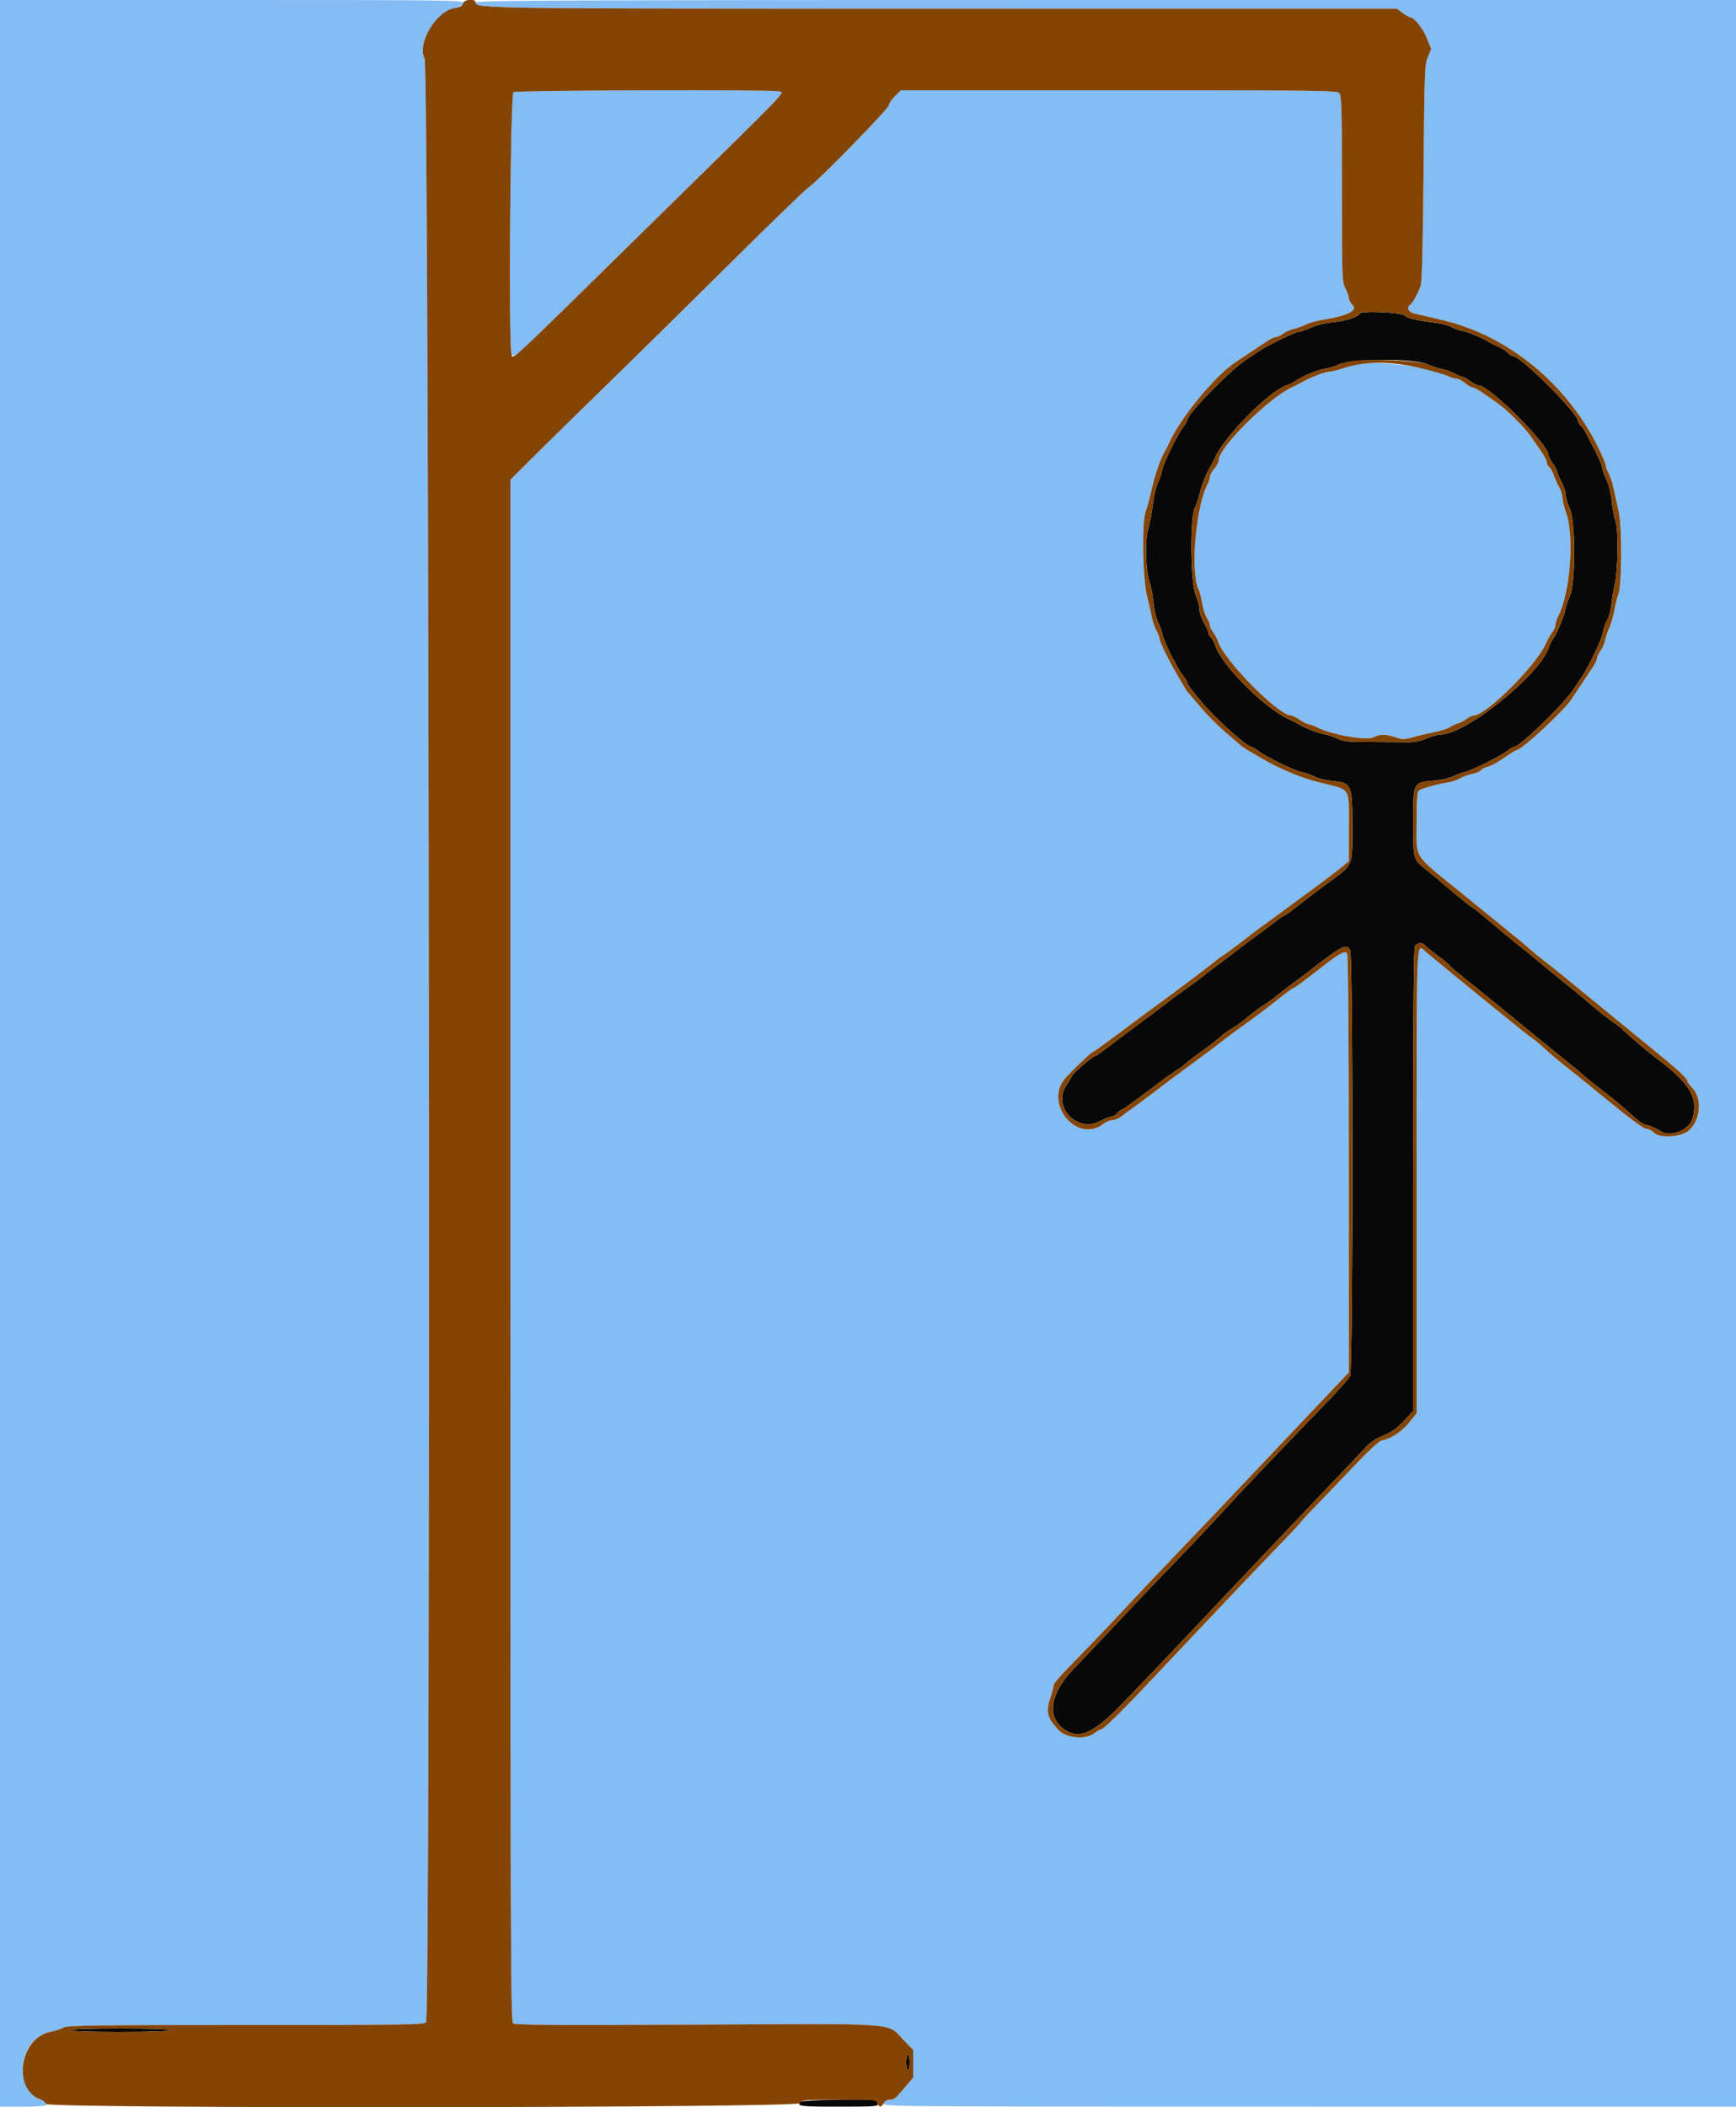 <svg id="svg" version="1.1" xmlns="http://www.w3.org/2000/svg" xmlns:xlink="http://www.w3.org/1999/xlink" width="400" height="485.308" viewBox="0, 0, 400,485.308"><g id="svgg"><path id="path0" d="M313.266 72.253 C 312.788 73.081,310.083 73.944,307.112 74.217 C 305.388 74.375,303.353 74.875,302.125 75.442 C 300.983 75.969,299.713 76.400,299.301 76.400 C 298.519 76.400,291.678 79.731,289.980 80.939 C 289.441 81.322,288.186 82.158,287.190 82.796 C 283.574 85.114,273.600 95.321,273.600 96.705 C 273.600 96.918,273.206 97.593,272.724 98.205 C 271.369 99.929,268.059 106.674,267.760 108.323 C 267.612 109.135,267.177 110.430,266.793 111.200 C 266.409 111.970,265.883 114.220,265.624 116.200 C 265.365 118.180,264.870 120.783,264.524 121.984 C 263.766 124.613,263.992 131.678,264.914 134.209 C 265.237 135.095,265.628 137.165,265.784 138.809 C 265.939 140.454,266.389 142.437,266.783 143.216 C 267.177 143.995,267.631 145.229,267.791 145.958 C 268.052 147.148,269.489 150.421,270.443 152.000 C 270.643 152.330,271.022 153.050,271.287 153.600 C 271.552 154.150,272.181 155.109,272.684 155.731 C 273.188 156.353,273.600 157.047,273.600 157.273 C 273.600 157.679,274.324 158.649,276.997 161.822 C 280.283 165.722,287.260 172.000,288.309 172.000 C 288.520 172.000,289.193 172.394,289.805 172.876 C 291.529 174.231,298.274 177.541,299.923 177.840 C 300.735 177.988,302.082 178.451,302.917 178.871 C 303.751 179.290,305.602 179.742,307.031 179.876 C 311.436 180.287,311.600 180.665,311.600 190.400 C 311.600 199.787,311.975 198.961,305.594 203.641 C 303.375 205.269,300.384 207.545,298.947 208.700 C 297.510 209.855,296.192 210.800,296.018 210.800 C 295.844 210.800,294.607 211.655,293.269 212.700 C 291.931 213.745,290.186 215.050,289.391 215.600 C 288.596 216.150,286.793 217.500,285.384 218.600 C 283.975 219.700,282.142 221.096,281.311 221.702 C 279.359 223.126,278.203 224.009,276.990 225.000 C 276.452 225.440,274.730 226.700,273.164 227.800 C 271.598 228.900,269.171 230.700,267.770 231.800 C 266.368 232.900,263.499 235.060,261.393 236.600 C 259.286 238.140,256.469 240.255,255.131 241.300 C 253.793 242.345,252.550 243.200,252.370 243.200 C 251.821 243.200,247.164 247.227,246.893 247.937 C 246.753 248.302,246.225 249.210,245.719 249.956 C 242.371 254.894,248.181 261.039,253.515 258.200 C 254.548 257.650,255.682 257.200,256.035 257.200 C 256.387 257.200,257.002 256.840,257.400 256.400 C 257.798 255.960,258.270 255.600,258.449 255.600 C 258.628 255.600,260.985 253.933,263.687 251.895 C 268.765 248.066,270.364 246.916,271.665 246.157 C 272.083 245.913,272.734 245.414,273.112 245.048 C 273.799 244.383,275.504 243.090,278.187 241.200 C 278.967 240.650,280.280 239.604,281.103 238.876 C 281.926 238.148,283.140 237.270,283.800 236.925 C 284.460 236.580,285.900 235.549,287.000 234.634 C 288.811 233.129,290.161 232.135,291.939 231.000 C 292.283 230.780,293.596 229.790,294.856 228.800 C 296.117 227.810,297.834 226.504,298.674 225.898 C 299.513 225.291,300.560 224.514,301.000 224.169 C 309.159 217.780,310.261 217.198,311.094 218.832 C 311.803 220.221,311.791 315.288,311.082 316.885 C 310.817 317.481,308.170 320.465,305.200 323.516 C 296.465 332.487,285.644 343.858,281.166 348.771 C 278.875 351.284,274.199 356.234,270.776 359.771 C 267.353 363.307,262.948 367.910,260.989 370.000 C 256.490 374.798,252.012 379.525,247.358 384.392 C 242.192 389.793,241.163 394.930,244.659 397.871 C 248.230 400.876,251.585 399.599,258.304 392.677 C 264.265 386.536,273.253 377.092,281.020 368.808 C 282.571 367.153,287.521 361.930,292.020 357.200 C 296.519 352.470,301.550 347.173,303.200 345.429 C 304.850 343.684,307.550 340.857,309.200 339.145 C 310.850 337.433,313.100 335.049,314.200 333.847 C 315.681 332.229,316.874 331.384,318.800 330.590 C 320.728 329.794,321.942 328.933,323.499 327.258 L 325.599 325.000 325.599 271.874 C 325.600 236.019,325.735 218.496,326.014 217.974 C 326.501 217.063,327.704 216.961,328.377 217.772 C 328.638 218.087,330.010 219.195,331.426 220.234 C 332.842 221.273,334.002 222.231,334.004 222.362 C 334.006 222.493,335.271 223.590,336.814 224.800 C 338.357 226.010,344.394 230.913,350.229 235.695 C 356.065 240.477,361.481 244.879,362.266 245.478 C 363.051 246.076,364.187 247.027,364.790 247.591 C 365.394 248.155,366.948 249.422,368.244 250.406 C 371.236 252.679,374.550 255.432,376.596 257.342 C 377.474 258.162,378.644 258.928,379.196 259.044 C 380.281 259.272,381.233 259.692,382.800 260.632 C 385.054 261.984,389.267 260.211,390.001 257.600 C 391.348 252.817,389.415 249.570,381.800 243.819 C 379.323 241.948,376.974 239.972,374.292 237.500 C 373.158 236.455,372.111 235.600,371.966 235.600 C 371.725 235.600,367.024 231.872,365.600 230.551 C 365.270 230.245,362.660 228.101,359.800 225.786 C 356.940 223.472,353.880 220.962,353.000 220.209 C 352.120 219.456,350.860 218.431,350.200 217.931 C 349.103 217.101,346.149 214.655,341.669 210.864 C 340.717 210.059,339.637 209.231,339.269 209.025 C 338.654 208.680,335.788 206.342,331.800 202.931 C 330.920 202.179,329.390 200.921,328.400 200.137 C 325.657 197.963,325.630 197.862,325.614 189.674 C 325.596 180.162,325.555 180.248,330.356 179.799 C 332.030 179.642,334.030 179.195,334.800 178.806 C 335.570 178.416,336.795 177.969,337.522 177.812 C 339.105 177.470,345.825 174.110,347.395 172.876 C 348.007 172.394,348.682 172.000,348.895 172.000 C 350.216 172.000,360.354 162.147,362.669 158.613 C 363.250 157.726,364.047 156.526,364.440 155.946 C 366.115 153.479,369.093 147.229,369.345 145.652 C 369.496 144.713,369.923 143.479,370.295 142.912 C 370.667 142.344,371.100 140.782,371.258 139.440 C 371.416 138.098,371.763 136.010,372.029 134.800 C 372.828 131.166,372.951 122.268,372.234 120.070 C 371.898 119.041,371.508 116.940,371.368 115.400 C 371.220 113.785,370.707 111.722,370.156 110.525 C 369.630 109.383,369.200 108.165,369.200 107.817 C 369.200 107.260,367.980 104.529,366.691 102.200 C 366.448 101.760,365.933 100.756,365.548 99.969 C 365.163 99.182,364.567 98.305,364.224 98.020 C 363.881 97.735,363.600 97.263,363.600 96.972 C 363.600 95.193,350.407 82.000,348.628 82.000 C 348.337 82.000,347.853 81.705,347.555 81.345 C 347.256 80.985,346.289 80.358,345.406 79.950 C 344.523 79.543,343.530 79.043,343.200 78.838 C 341.484 77.773,338.414 76.480,337.000 76.227 C 336.120 76.070,334.964 75.660,334.432 75.317 C 333.900 74.973,332.280 74.539,330.832 74.351 C 326.176 73.747,324.419 73.341,323.702 72.704 C 322.806 71.908,313.693 71.514,313.266 72.253 M328.875 83.904 C 329.839 84.330,331.320 84.809,332.168 84.968 C 333.015 85.127,334.356 85.604,335.148 86.028 C 335.940 86.453,336.781 86.800,337.016 86.800 C 337.252 86.800,338.055 87.250,338.800 87.800 C 339.545 88.350,340.437 88.800,340.780 88.800 C 343.178 88.800,356.800 102.401,356.800 104.795 C 356.800 105.152,357.250 106.055,357.800 106.800 C 358.350 107.545,358.800 108.381,358.800 108.657 C 358.800 108.932,359.250 110.004,359.800 111.038 C 360.350 112.073,360.800 113.442,360.800 114.082 C 360.800 114.721,361.205 116.089,361.699 117.122 C 363.014 119.869,363.049 134.351,361.746 137.214 C 361.293 138.211,360.797 139.689,360.645 140.499 C 360.347 142.089,358.591 146.226,357.800 147.200 C 357.532 147.530,357.109 148.408,356.859 149.152 C 354.713 155.544,337.657 169.200,331.820 169.200 C 331.231 169.200,329.823 169.598,328.693 170.084 C 327.294 170.686,325.865 170.962,324.219 170.948 C 322.889 170.937,320.630 170.918,319.200 170.907 C 317.770 170.895,315.003 170.873,313.051 170.858 C 310.404 170.837,309.133 170.639,308.051 170.079 C 307.253 169.666,305.910 169.218,305.067 169.084 C 303.654 168.859,300.629 167.664,299.200 166.767 C 298.870 166.559,297.824 166.034,296.875 165.598 C 291.312 163.046,281.507 153.223,280.039 148.732 C 279.775 147.925,279.298 147.048,278.980 146.783 C 278.661 146.518,278.394 146.009,278.388 145.651 C 278.381 145.293,277.932 144.280,277.390 143.400 C 276.848 142.520,276.403 141.203,276.402 140.474 C 276.401 139.745,275.995 138.215,275.500 137.074 C 274.293 134.292,274.147 119.113,275.306 116.941 C 275.676 116.248,276.172 114.808,276.408 113.741 C 276.814 111.909,277.993 108.929,278.838 107.600 C 279.048 107.270,279.599 106.190,280.062 105.200 C 282.395 100.213,292.495 90.068,296.448 88.741 C 297.192 88.491,298.070 88.073,298.400 87.812 C 299.663 86.813,303.721 85.108,305.324 84.904 C 306.246 84.786,307.540 84.408,308.200 84.063 C 311.046 82.575,325.619 82.463,328.875 83.904 M16.400 467.600 C 16.400 467.857,20.392 468.000,27.576 468.000 C 34.596 468.000,38.845 467.851,39.000 467.600 C 39.163 467.337,35.337 467.200,27.824 467.200 C 20.475 467.200,16.400 467.343,16.400 467.600 M208.800 475.000 C 208.800 475.990,208.980 476.800,209.200 476.800 C 209.420 476.800,209.600 475.990,209.600 475.000 C 209.600 474.010,209.420 473.200,209.200 473.200 C 208.980 473.200,208.800 474.010,208.800 475.000 M184.480 484.080 C 183.464 485.096,184.274 485.200,193.243 485.200 C 201.507 485.200,202.460 485.133,202.243 484.567 C 202.109 484.219,202.000 483.859,202.000 483.767 C 202.000 483.323,184.933 483.627,184.480 484.080 " stroke="none" fill="#080808" fill-rule="evenodd"></path><path id="path1" d="M0.000 242.600 L 0.000 485.200 5.433 485.200 C 11.127 485.200,11.974 484.867,9.376 483.648 C 2.856 480.590,4.402 469.426,11.545 467.982 C 12.785 467.732,14.199 467.273,14.686 466.963 C 15.433 466.488,21.996 466.400,56.557 466.400 C 93.322 466.400,97.608 466.335,98.173 465.770 C 99.256 464.686,98.921 15.622,97.835 13.520 C 96.008 9.982,100.222 2.939,104.833 1.825 C 105.975 1.549,106.640 1.154,106.726 0.700 C 106.852 0.036,104.098 -0.000,53.429 -0.000 L 0.000 0.000 0.000 242.600 M109.600 0.581 C 109.600 1.970,111.533 1.996,217.222 1.998 L 321.845 2.000 323.200 3.000 C 323.945 3.550,324.755 4.000,324.999 4.000 C 325.858 4.000,327.897 6.625,328.829 8.930 L 329.772 11.260 328.996 13.130 C 328.264 14.892,328.207 16.436,328.005 39.800 C 327.860 56.496,327.645 65.000,327.345 65.823 C 326.629 67.790,325.524 69.765,324.874 70.242 C 324.016 70.871,324.562 71.934,325.883 72.208 C 326.497 72.335,327.630 72.594,328.400 72.783 C 329.170 72.973,330.970 73.402,332.400 73.737 C 347.641 77.312,361.343 88.651,368.540 103.642 C 369.343 105.315,370.001 106.935,370.002 107.242 C 370.004 107.549,370.300 108.340,370.660 109.000 C 371.020 109.660,371.544 111.280,371.824 112.600 C 372.104 113.920,372.634 116.350,373.003 118.000 C 373.758 121.384,373.691 134.934,372.910 136.800 C 372.679 137.350,372.274 138.970,372.009 140.400 C 371.745 141.830,371.205 143.720,370.809 144.600 C 370.414 145.480,369.957 146.830,369.793 147.600 C 369.630 148.370,369.159 149.429,368.748 149.954 C 368.337 150.479,368.000 151.189,368.000 151.532 C 368.000 151.876,367.577 152.797,367.061 153.578 C 365.947 155.264,363.370 159.139,362.087 161.057 C 360.208 163.867,350.541 172.800,349.379 172.800 C 349.263 172.800,348.680 173.132,348.084 173.537 C 345.057 175.597,343.702 176.373,342.716 176.614 C 342.120 176.759,341.427 177.126,341.176 177.429 C 340.925 177.731,340.063 178.094,339.260 178.234 C 338.457 178.374,337.206 178.828,336.480 179.243 C 335.753 179.658,334.403 180.107,333.480 180.242 C 331.172 180.578,327.506 181.612,326.900 182.097 C 326.534 182.391,326.401 184.387,326.402 189.549 C 326.404 198.109,325.217 196.325,337.600 206.376 C 350.324 216.704,351.478 217.650,352.709 218.770 C 353.296 219.303,354.566 220.342,355.531 221.079 C 356.496 221.816,358.661 223.539,360.343 224.908 C 364.359 228.178,381.756 242.418,383.781 244.093 C 386.962 246.722,388.800 248.513,388.800 248.981 C 388.800 249.245,389.223 249.858,389.741 250.344 C 392.238 252.691,391.969 257.765,389.212 260.298 C 387.411 261.953,382.325 262.264,381.000 260.800 C 380.602 260.360,379.864 260.000,379.361 260.000 C 378.771 260.000,375.630 257.693,370.513 253.500 C 366.149 249.925,361.594 246.240,360.389 245.311 C 359.185 244.381,357.120 242.631,355.800 241.420 C 354.480 240.209,353.277 239.215,353.127 239.209 C 352.921 239.202,335.153 224.773,328.466 219.181 C 326.268 217.343,326.400 213.965,326.400 271.963 L 326.400 325.527 324.641 327.686 C 322.945 329.768,320.537 331.340,318.385 331.770 C 317.738 331.899,315.274 334.186,311.585 338.080 C 308.403 341.439,304.576 345.433,303.079 346.956 C 301.582 348.479,300.128 350.053,299.847 350.454 C 299.566 350.855,296.741 353.864,293.568 357.140 C 290.396 360.417,285.460 365.580,282.600 368.615 C 279.740 371.650,276.410 375.165,275.200 376.426 C 273.990 377.687,270.930 380.929,268.400 383.630 C 259.629 392.995,254.644 397.996,253.824 398.252 C 253.371 398.394,252.571 398.845,252.046 399.255 C 250.152 400.734,245.660 400.315,243.945 398.500 C 241.339 395.743,240.950 394.322,241.955 391.232 C 242.426 389.785,242.809 388.351,242.806 388.047 C 242.803 387.742,244.416 385.852,246.390 383.847 C 250.954 379.211,255.190 374.780,260.000 369.610 C 262.090 367.364,266.770 362.426,270.400 358.636 C 274.030 354.847,278.688 349.959,280.752 347.773 C 282.815 345.588,285.704 342.540,287.172 341.000 C 288.640 339.460,293.246 334.600,297.408 330.200 C 301.569 325.800,306.285 320.826,307.887 319.146 L 310.800 316.092 310.794 268.146 C 310.790 238.836,310.641 219.968,310.411 219.604 C 309.965 218.899,308.740 219.508,305.400 222.094 C 304.300 222.946,302.252 224.533,300.849 225.621 C 299.446 226.710,298.156 227.600,297.983 227.600 C 297.810 227.600,296.037 228.905,294.043 230.500 C 292.049 232.095,289.139 234.300,287.576 235.400 C 285.138 237.116,282.103 239.380,279.000 241.799 C 278.560 242.142,276.850 243.407,275.200 244.610 C 271.918 247.002,268.424 249.614,264.777 252.400 C 263.482 253.390,261.774 254.650,260.983 255.200 C 260.192 255.750,259.036 256.605,258.415 257.100 C 257.793 257.595,256.840 258.000,256.296 258.000 C 255.753 258.000,254.836 258.371,254.260 258.824 C 248.206 263.586,240.363 254.116,245.512 248.262 C 246.901 246.683,251.378 242.400,251.640 242.400 C 251.788 242.400,254.495 240.465,257.655 238.099 C 260.815 235.734,263.778 233.529,264.239 233.199 C 265.155 232.545,268.875 229.806,272.508 227.112 C 275.022 225.247,279.400 221.892,280.474 221.008 C 280.844 220.703,281.654 220.131,282.274 219.737 C 282.893 219.343,284.784 217.936,286.476 216.610 C 288.168 215.285,290.148 213.787,290.876 213.282 C 291.604 212.777,293.821 211.157,295.803 209.682 C 297.785 208.207,299.790 206.730,300.258 206.400 C 302.589 204.758,308.279 200.466,309.461 199.459 L 310.800 198.317 310.800 190.587 C 310.800 181.078,311.406 182.028,304.200 180.251 C 299.760 179.156,294.906 177.138,290.600 174.599 C 289.720 174.080,288.460 173.349,287.800 172.976 C 287.140 172.602,286.330 172.058,286.000 171.766 C 285.670 171.475,284.057 170.097,282.416 168.703 C 280.774 167.309,278.291 164.826,276.897 163.184 C 275.503 161.543,274.125 159.930,273.834 159.600 C 273.542 159.270,272.998 158.460,272.624 157.800 C 272.251 157.140,271.520 155.880,271.001 155.000 C 269.293 152.103,267.200 147.804,267.200 147.191 C 267.200 146.859,266.853 145.940,266.428 145.148 C 266.004 144.356,265.540 143.009,265.397 142.154 C 265.254 141.299,264.752 139.070,264.283 137.200 C 263.271 133.172,263.071 120.018,263.988 117.800 C 264.260 117.140,264.805 115.160,265.197 113.400 C 266.080 109.441,267.432 105.457,268.387 104.000 C 268.604 103.670,269.057 102.770,269.394 102.000 C 271.813 96.479,279.885 86.628,284.543 83.513 C 286.461 82.230,290.336 79.653,292.022 78.539 C 292.803 78.023,293.724 77.600,294.068 77.600 C 294.411 77.600,295.121 77.263,295.646 76.852 C 296.171 76.441,297.230 75.969,298.000 75.803 C 298.770 75.638,300.030 75.186,300.800 74.799 C 301.570 74.412,303.010 73.966,304.000 73.807 C 310.386 72.784,312.929 71.615,311.675 70.280 C 311.194 69.767,310.800 69.038,310.800 68.658 C 310.800 68.279,310.440 67.262,310.000 66.400 C 309.230 64.890,309.200 64.042,309.200 43.445 C 309.200 24.535,309.127 21.984,308.571 21.429 C 308.007 20.864,302.847 20.800,257.758 20.800 L 207.573 20.800 206.187 22.187 C 205.424 22.949,204.800 23.885,204.800 24.266 C 204.800 25.017,188.144 42.023,186.237 43.219 C 185.597 43.620,177.303 51.655,167.806 61.074 C 158.309 70.493,145.908 82.700,140.249 88.200 C 134.590 93.700,127.179 100.965,123.780 104.344 L 117.600 110.488 117.600 287.995 C 117.600 446.525,117.665 465.556,118.210 466.008 C 118.696 466.411,127.210 466.473,160.310 466.310 C 208.052 466.076,204.298 465.805,208.100 469.757 L 210.400 472.147 210.400 475.330 L 210.400 478.514 208.509 480.757 C 206.255 483.430,206.058 483.586,204.914 483.594 C 204.427 483.597,203.835 483.960,203.600 484.400 C 203.172 485.199,203.296 485.200,301.586 485.200 L 400.000 485.200 400.000 242.600 L 400.000 0.000 254.800 0.000 C 128.088 0.000,109.600 0.074,109.600 0.581 M118.300 21.232 C 117.593 21.644,117.153 79.569,117.843 81.367 C 118.286 82.523,118.924 82.045,125.398 75.700 C 128.934 72.235,139.895 61.480,149.756 51.800 C 183.636 18.541,180.725 21.564,179.367 21.043 C 178.230 20.607,119.059 20.790,118.300 21.232 M312.800 83.878 C 312.250 83.970,310.764 84.396,309.498 84.823 C 308.233 85.250,306.769 85.600,306.247 85.600 C 305.368 85.600,301.388 87.148,300.000 88.029 C 299.670 88.239,298.651 88.754,297.737 89.175 C 292.260 91.694,280.800 103.088,280.800 106.015 C 280.800 106.413,280.350 107.273,279.800 107.927 C 279.250 108.581,278.800 109.413,278.800 109.778 C 278.800 110.142,278.528 110.966,278.195 111.610 C 275.557 116.712,274.266 131.487,276.100 135.600 C 276.443 136.370,276.852 137.900,277.009 139.000 C 277.166 140.100,277.633 141.561,278.047 142.247 C 278.461 142.933,278.800 143.764,278.800 144.093 C 278.800 144.423,279.131 145.121,279.536 145.646 C 279.941 146.171,280.469 147.179,280.711 147.887 C 282.200 152.257,294.638 164.800,297.482 164.800 C 297.790 164.800,298.705 165.250,299.514 165.800 C 300.323 166.350,301.223 166.800,301.513 166.800 C 301.803 166.800,302.616 167.099,303.320 167.464 C 306.710 169.223,314.883 170.665,316.546 169.798 C 317.996 169.041,319.168 169.044,321.525 169.808 C 323.213 170.356,323.620 170.353,325.600 169.785 C 326.810 169.438,328.970 168.928,330.400 168.653 C 331.830 168.377,333.450 167.867,334.000 167.518 C 334.550 167.169,335.450 166.750,336.000 166.587 C 336.550 166.423,337.429 165.955,337.954 165.545 C 338.479 165.135,339.199 164.799,339.554 164.799 C 342.447 164.793,354.212 153.020,356.288 148.052 C 356.618 147.261,357.229 146.181,357.644 145.653 C 358.060 145.124,358.400 144.347,358.400 143.926 C 358.400 143.505,358.694 142.591,359.054 141.895 C 361.830 136.528,362.803 123.413,360.829 118.000 C 360.387 116.790,360.020 115.260,360.012 114.600 C 360.004 113.940,359.665 112.856,359.259 112.190 C 358.854 111.525,358.305 110.325,358.040 109.522 C 357.776 108.720,357.298 107.848,356.980 107.583 C 356.661 107.318,356.400 106.806,356.400 106.444 C 356.400 106.081,355.769 104.889,354.997 103.793 C 354.225 102.697,353.167 101.170,352.646 100.400 C 351.424 98.595,347.005 94.176,345.200 92.954 C 344.430 92.433,342.903 91.375,341.807 90.603 C 340.711 89.831,339.567 89.200,339.265 89.200 C 338.963 89.200,338.181 88.750,337.527 88.200 C 336.873 87.650,335.983 87.200,335.549 87.200 C 335.115 87.200,334.247 86.935,333.621 86.611 C 329.611 84.537,317.959 83.008,312.800 83.878 " stroke="none" fill="#84bcf4" fill-rule="evenodd"></path><path id="path2" d="M106.687 0.789 C 106.541 1.349,106.005 1.654,104.844 1.839 C 100.474 2.538,96.008 9.981,97.835 13.520 C 98.921 15.622,99.256 464.686,98.173 465.770 C 97.608 466.335,93.322 466.400,56.557 466.400 C 21.996 466.400,15.433 466.488,14.686 466.963 C 14.199 467.273,12.785 467.732,11.545 467.982 C 4.501 469.406,2.817 481.110,9.305 483.547 C 9.913 483.775,10.517 484.241,10.648 484.581 C 11.072 485.686,183.616 485.506,184.307 484.400 C 184.782 483.640,185.240 483.600,193.376 483.600 C 201.595 483.600,201.956 483.633,202.200 484.400 C 202.524 485.420,203.054 485.420,203.600 484.400 C 203.835 483.960,204.427 483.597,204.914 483.594 C 206.058 483.586,206.255 483.430,208.509 480.757 L 210.400 478.514 210.400 475.330 L 210.400 472.147 208.100 469.757 C 204.298 465.805,208.052 466.076,160.310 466.310 C 127.210 466.473,118.696 466.411,118.210 466.008 C 117.665 465.556,117.600 446.525,117.600 287.995 L 117.600 110.488 123.780 104.344 C 127.179 100.965,134.590 93.700,140.249 88.200 C 145.908 82.700,158.309 70.493,167.806 61.074 C 177.303 51.655,185.597 43.620,186.237 43.219 C 188.144 42.023,204.800 25.017,204.800 24.266 C 204.800 23.885,205.424 22.949,206.187 22.187 L 207.573 20.800 257.758 20.800 C 302.847 20.800,308.007 20.864,308.571 21.429 C 309.127 21.984,309.200 24.535,309.200 43.445 C 309.200 64.042,309.230 64.890,310.000 66.400 C 310.440 67.262,310.800 68.279,310.800 68.658 C 310.800 69.038,311.194 69.767,311.675 70.280 C 312.929 71.615,310.386 72.784,304.000 73.807 C 303.010 73.966,301.570 74.412,300.800 74.799 C 300.030 75.186,298.770 75.638,298.000 75.803 C 297.230 75.969,296.171 76.441,295.646 76.852 C 295.121 77.263,294.411 77.600,294.068 77.600 C 293.724 77.600,292.803 78.023,292.022 78.539 C 290.336 79.653,286.461 82.230,284.543 83.513 C 279.885 86.628,271.813 96.479,269.394 102.000 C 269.057 102.770,268.604 103.670,268.387 104.000 C 267.432 105.457,266.080 109.441,265.197 113.400 C 264.805 115.160,264.260 117.140,263.988 117.800 C 263.071 120.018,263.271 133.172,264.283 137.200 C 264.752 139.070,265.254 141.299,265.397 142.154 C 265.540 143.009,266.004 144.356,266.428 145.148 C 266.853 145.940,267.200 146.859,267.200 147.191 C 267.200 147.804,269.293 152.103,271.001 155.000 C 271.520 155.880,272.251 157.140,272.624 157.800 C 272.998 158.460,273.542 159.270,273.834 159.600 C 274.125 159.930,275.503 161.543,276.897 163.184 C 278.291 164.826,280.774 167.309,282.416 168.703 C 284.057 170.097,285.670 171.475,286.000 171.766 C 286.330 172.058,287.140 172.602,287.800 172.976 C 288.460 173.349,289.720 174.080,290.600 174.599 C 294.906 177.138,299.760 179.156,304.200 180.251 C 311.406 182.028,310.800 181.078,310.800 190.587 L 310.800 198.317 309.461 199.459 C 308.279 200.466,302.589 204.758,300.258 206.400 C 299.790 206.730,297.785 208.207,295.803 209.682 C 293.821 211.157,291.604 212.777,290.876 213.282 C 290.148 213.787,288.168 215.285,286.476 216.610 C 284.784 217.936,282.893 219.343,282.274 219.737 C 281.654 220.131,280.844 220.703,280.474 221.008 C 279.400 221.892,275.022 225.247,272.508 227.112 C 268.875 229.806,265.155 232.545,264.239 233.199 C 263.778 233.529,260.815 235.734,257.655 238.099 C 254.495 240.465,251.788 242.400,251.640 242.400 C 251.378 242.400,246.901 246.683,245.512 248.262 C 240.363 254.116,248.206 263.586,254.260 258.824 C 254.836 258.371,255.753 258.000,256.296 258.000 C 256.840 258.000,257.793 257.595,258.415 257.100 C 259.036 256.605,260.192 255.750,260.983 255.200 C 261.774 254.650,263.482 253.390,264.777 252.400 C 268.424 249.614,271.918 247.002,275.200 244.610 C 276.850 243.407,278.560 242.142,279.000 241.799 C 282.103 239.380,285.138 237.116,287.576 235.400 C 289.139 234.300,292.049 232.095,294.043 230.500 C 296.037 228.905,297.810 227.600,297.983 227.600 C 298.156 227.600,299.446 226.710,300.849 225.621 C 302.252 224.533,304.300 222.946,305.400 222.094 C 308.740 219.508,309.965 218.899,310.411 219.604 C 310.641 219.968,310.790 238.836,310.794 268.146 L 310.800 316.092 307.887 319.146 C 306.285 320.826,301.569 325.800,297.408 330.200 C 293.246 334.600,288.640 339.460,287.172 341.000 C 285.704 342.540,282.815 345.588,280.752 347.773 C 278.688 349.959,274.030 354.847,270.400 358.636 C 266.770 362.426,262.090 367.364,260.000 369.610 C 255.190 374.780,250.954 379.211,246.390 383.847 C 244.416 385.852,242.803 387.742,242.806 388.047 C 242.809 388.351,242.426 389.785,241.955 391.232 C 240.950 394.322,241.339 395.743,243.945 398.500 C 245.660 400.315,250.152 400.734,252.046 399.255 C 252.571 398.845,253.371 398.394,253.824 398.252 C 254.644 397.996,259.629 392.995,268.400 383.630 C 270.930 380.929,273.990 377.687,275.200 376.426 C 276.410 375.165,279.740 371.650,282.600 368.615 C 285.460 365.580,290.396 360.417,293.568 357.140 C 296.741 353.864,299.566 350.855,299.847 350.454 C 300.128 350.053,301.582 348.479,303.079 346.956 C 304.576 345.433,308.403 341.439,311.585 338.080 C 315.274 334.186,317.738 331.899,318.385 331.770 C 320.537 331.340,322.945 329.768,324.641 327.686 L 326.400 325.527 326.400 271.963 C 326.400 213.965,326.268 217.343,328.466 219.181 C 335.153 224.773,352.921 239.202,353.127 239.209 C 353.277 239.215,354.480 240.209,355.800 241.420 C 357.120 242.631,359.185 244.381,360.389 245.311 C 361.594 246.240,366.149 249.925,370.513 253.500 C 375.630 257.693,378.771 260.000,379.361 260.000 C 379.864 260.000,380.602 260.360,381.000 260.800 C 382.325 262.264,387.411 261.953,389.212 260.298 C 391.969 257.765,392.238 252.691,389.741 250.344 C 389.223 249.858,388.800 249.245,388.800 248.981 C 388.800 248.513,386.962 246.722,383.781 244.093 C 381.756 242.418,364.359 228.178,360.343 224.908 C 358.661 223.539,356.496 221.816,355.531 221.079 C 354.566 220.342,353.296 219.303,352.709 218.770 C 351.478 217.650,350.324 216.704,337.600 206.376 C 325.217 196.325,326.404 198.109,326.402 189.549 C 326.401 184.387,326.534 182.391,326.900 182.097 C 327.506 181.612,331.172 180.578,333.480 180.242 C 334.403 180.107,335.753 179.658,336.480 179.243 C 337.206 178.828,338.457 178.374,339.260 178.234 C 340.063 178.094,340.925 177.731,341.176 177.429 C 341.427 177.126,342.120 176.759,342.716 176.614 C 343.702 176.373,345.057 175.597,348.084 173.537 C 348.680 173.132,349.263 172.800,349.379 172.800 C 350.541 172.800,360.208 163.867,362.087 161.057 C 363.370 159.139,365.947 155.264,367.061 153.578 C 367.577 152.797,368.000 151.876,368.000 151.532 C 368.000 151.189,368.337 150.479,368.748 149.954 C 369.159 149.429,369.630 148.370,369.793 147.600 C 369.957 146.830,370.414 145.480,370.809 144.600 C 371.205 143.720,371.745 141.830,372.009 140.400 C 372.274 138.970,372.679 137.350,372.910 136.800 C 373.691 134.934,373.758 121.384,373.003 118.000 C 372.634 116.350,372.104 113.920,371.824 112.600 C 371.544 111.280,371.020 109.660,370.660 109.000 C 370.300 108.340,370.004 107.549,370.002 107.242 C 370.001 106.935,369.343 105.315,368.540 103.642 C 361.343 88.651,347.641 77.312,332.400 73.737 C 330.970 73.402,329.170 72.973,328.400 72.783 C 327.630 72.594,326.497 72.335,325.883 72.208 C 324.562 71.934,324.016 70.871,324.874 70.242 C 325.524 69.765,326.629 67.790,327.345 65.823 C 327.645 65.000,327.860 56.496,328.005 39.800 C 328.207 16.436,328.264 14.892,328.996 13.130 L 329.772 11.260 328.829 8.930 C 327.897 6.625,325.858 4.000,324.999 4.000 C 324.755 4.000,323.945 3.550,323.200 3.000 L 321.845 2.000 217.222 1.998 C 111.533 1.996,109.600 1.970,109.600 0.581 C 109.600 -0.379,106.943 -0.190,106.687 0.789 M179.367 21.043 C 180.725 21.564,183.636 18.541,149.756 51.800 C 115.075 85.845,118.384 82.779,117.843 81.367 C 117.153 79.569,117.593 21.644,118.300 21.232 C 119.059 20.790,178.230 20.607,179.367 21.043 M323.702 72.704 C 324.419 73.341,326.176 73.747,330.832 74.351 C 332.280 74.539,333.900 74.973,334.432 75.317 C 334.964 75.660,336.120 76.070,337.000 76.227 C 338.414 76.480,341.484 77.773,343.200 78.838 C 343.530 79.043,344.523 79.543,345.406 79.950 C 346.289 80.358,347.256 80.985,347.555 81.345 C 347.853 81.705,348.337 82.000,348.628 82.000 C 350.407 82.000,363.600 95.193,363.600 96.972 C 363.600 97.263,363.881 97.735,364.224 98.020 C 364.567 98.305,365.163 99.182,365.548 99.969 C 365.933 100.756,366.448 101.760,366.691 102.200 C 367.980 104.529,369.200 107.260,369.200 107.817 C 369.200 108.165,369.630 109.383,370.156 110.525 C 370.707 111.722,371.220 113.785,371.368 115.400 C 371.508 116.940,371.898 119.041,372.234 120.070 C 372.951 122.268,372.828 131.166,372.029 134.800 C 371.763 136.010,371.416 138.098,371.258 139.440 C 371.100 140.782,370.667 142.344,370.295 142.912 C 369.923 143.479,369.496 144.713,369.345 145.652 C 369.093 147.229,366.115 153.479,364.440 155.946 C 364.047 156.526,363.250 157.726,362.669 158.613 C 360.354 162.147,350.216 172.000,348.895 172.000 C 348.682 172.000,348.007 172.394,347.395 172.876 C 345.825 174.110,339.105 177.470,337.522 177.812 C 336.795 177.969,335.570 178.416,334.800 178.806 C 334.030 179.195,332.030 179.642,330.356 179.799 C 325.555 180.248,325.596 180.162,325.614 189.674 C 325.630 197.862,325.657 197.963,328.400 200.137 C 329.390 200.921,330.920 202.179,331.800 202.931 C 335.788 206.342,338.654 208.680,339.269 209.025 C 339.637 209.231,340.717 210.059,341.669 210.864 C 346.149 214.655,349.103 217.101,350.200 217.931 C 350.860 218.431,352.120 219.456,353.000 220.209 C 353.880 220.962,356.940 223.472,359.800 225.786 C 362.660 228.101,365.270 230.245,365.600 230.551 C 367.024 231.872,371.725 235.600,371.966 235.600 C 372.111 235.600,373.158 236.455,374.292 237.500 C 376.974 239.972,379.323 241.948,381.800 243.819 C 389.415 249.570,391.348 252.817,390.001 257.600 C 389.267 260.211,385.054 261.984,382.800 260.632 C 381.233 259.692,380.281 259.272,379.196 259.044 C 378.644 258.928,377.474 258.162,376.596 257.342 C 374.550 255.432,371.236 252.679,368.244 250.406 C 366.948 249.422,365.394 248.155,364.790 247.591 C 364.187 247.027,363.051 246.076,362.266 245.478 C 361.481 244.879,356.065 240.477,350.229 235.695 C 344.394 230.913,338.357 226.010,336.814 224.800 C 335.271 223.590,334.006 222.493,334.004 222.362 C 334.002 222.231,332.842 221.273,331.426 220.234 C 330.010 219.195,328.638 218.087,328.377 217.772 C 327.704 216.961,326.501 217.063,326.014 217.974 C 325.735 218.496,325.600 236.019,325.599 271.874 L 325.599 325.000 323.499 327.258 C 321.942 328.933,320.728 329.794,318.800 330.590 C 316.874 331.384,315.681 332.229,314.200 333.847 C 313.100 335.049,310.850 337.433,309.200 339.145 C 307.550 340.857,304.850 343.684,303.200 345.429 C 301.550 347.173,296.519 352.470,292.020 357.200 C 287.521 361.930,282.571 367.153,281.020 368.808 C 273.253 377.092,264.265 386.536,258.304 392.677 C 251.585 399.599,248.230 400.876,244.659 397.871 C 241.163 394.930,242.192 389.793,247.358 384.392 C 252.012 379.525,256.490 374.798,260.989 370.000 C 262.948 367.910,267.353 363.307,270.776 359.771 C 274.199 356.234,278.875 351.284,281.166 348.771 C 285.644 343.858,296.465 332.487,305.200 323.516 C 308.170 320.465,310.817 317.481,311.082 316.885 C 311.791 315.288,311.803 220.221,311.094 218.832 C 310.261 217.198,309.159 217.780,301.000 224.169 C 300.560 224.514,299.513 225.291,298.674 225.898 C 297.834 226.504,296.117 227.810,294.856 228.800 C 293.596 229.790,292.283 230.780,291.939 231.000 C 290.161 232.135,288.811 233.129,287.000 234.634 C 285.900 235.549,284.460 236.580,283.800 236.925 C 283.140 237.270,281.926 238.148,281.103 238.876 C 280.280 239.604,278.967 240.650,278.187 241.200 C 275.504 243.090,273.799 244.383,273.112 245.048 C 272.734 245.414,272.083 245.913,271.665 246.157 C 270.364 246.916,268.765 248.066,263.687 251.895 C 260.985 253.933,258.628 255.600,258.449 255.600 C 258.270 255.600,257.798 255.960,257.400 256.400 C 257.002 256.840,256.387 257.200,256.035 257.200 C 255.682 257.200,254.548 257.650,253.515 258.200 C 248.181 261.039,242.371 254.894,245.719 249.956 C 246.225 249.210,246.753 248.302,246.893 247.937 C 247.164 247.227,251.821 243.200,252.370 243.200 C 252.550 243.200,253.793 242.345,255.131 241.300 C 256.469 240.255,259.286 238.140,261.393 236.600 C 263.499 235.060,266.368 232.900,267.770 231.800 C 269.171 230.700,271.598 228.900,273.164 227.800 C 274.730 226.700,276.452 225.440,276.990 225.000 C 278.203 224.009,279.359 223.126,281.311 221.702 C 282.142 221.096,283.975 219.700,285.384 218.600 C 286.793 217.500,288.596 216.150,289.391 215.600 C 290.186 215.050,291.931 213.745,293.269 212.700 C 294.607 211.655,295.844 210.800,296.018 210.800 C 296.192 210.800,297.510 209.855,298.947 208.700 C 300.384 207.545,303.375 205.269,305.594 203.641 C 311.975 198.961,311.600 199.787,311.600 190.400 C 311.600 180.665,311.436 180.287,307.031 179.876 C 305.602 179.742,303.751 179.290,302.917 178.871 C 302.082 178.451,300.735 177.988,299.923 177.840 C 298.274 177.541,291.529 174.231,289.805 172.876 C 289.193 172.394,288.520 172.000,288.309 172.000 C 287.260 172.000,280.283 165.722,276.997 161.822 C 274.324 158.649,273.600 157.679,273.600 157.273 C 273.600 157.047,273.188 156.353,272.684 155.731 C 272.181 155.109,271.552 154.150,271.287 153.600 C 271.022 153.050,270.643 152.330,270.443 152.000 C 269.489 150.421,268.052 147.148,267.791 145.958 C 267.631 145.229,267.177 143.995,266.783 143.216 C 266.389 142.437,265.939 140.454,265.784 138.809 C 265.628 137.165,265.237 135.095,264.914 134.209 C 263.992 131.678,263.766 124.613,264.524 121.984 C 264.870 120.783,265.365 118.180,265.624 116.200 C 265.883 114.220,266.409 111.970,266.793 111.200 C 267.177 110.430,267.612 109.135,267.760 108.323 C 268.059 106.674,271.369 99.929,272.724 98.205 C 273.206 97.593,273.600 96.918,273.600 96.705 C 273.600 95.321,283.574 85.114,287.190 82.796 C 288.186 82.158,289.441 81.322,289.980 80.939 C 291.678 79.731,298.519 76.400,299.301 76.400 C 299.713 76.400,300.983 75.969,302.125 75.442 C 303.353 74.875,305.388 74.375,307.112 74.217 C 310.083 73.944,312.788 73.081,313.266 72.253 C 313.693 71.514,322.806 71.908,323.702 72.704 M311.400 83.145 C 310.300 83.305,308.860 83.718,308.200 84.063 C 307.540 84.408,306.246 84.786,305.324 84.904 C 303.721 85.108,299.663 86.813,298.400 87.812 C 298.070 88.073,297.192 88.491,296.448 88.741 C 292.495 90.068,282.395 100.213,280.062 105.200 C 279.599 106.190,279.048 107.270,278.838 107.600 C 277.993 108.929,276.814 111.909,276.408 113.741 C 276.172 114.808,275.676 116.248,275.306 116.941 C 274.147 119.113,274.293 134.292,275.500 137.074 C 275.995 138.215,276.401 139.745,276.402 140.474 C 276.403 141.203,276.848 142.520,277.390 143.400 C 277.932 144.280,278.381 145.293,278.388 145.651 C 278.394 146.009,278.661 146.518,278.980 146.783 C 279.298 147.048,279.775 147.925,280.039 148.732 C 281.507 153.223,291.312 163.046,296.875 165.598 C 297.824 166.034,298.870 166.559,299.200 166.767 C 300.629 167.664,303.654 168.859,305.067 169.084 C 305.910 169.218,307.253 169.666,308.051 170.079 C 309.133 170.639,310.404 170.837,313.051 170.858 C 315.003 170.873,317.770 170.895,319.200 170.907 C 320.630 170.918,322.889 170.937,324.219 170.948 C 325.865 170.962,327.294 170.686,328.693 170.084 C 329.823 169.598,331.231 169.200,331.820 169.200 C 337.657 169.200,354.713 155.544,356.859 149.152 C 357.109 148.408,357.532 147.530,357.800 147.200 C 358.591 146.226,360.347 142.089,360.645 140.499 C 360.797 139.689,361.293 138.211,361.746 137.214 C 363.049 134.351,363.014 119.869,361.699 117.122 C 361.205 116.089,360.800 114.721,360.800 114.082 C 360.800 113.442,360.350 112.073,359.800 111.038 C 359.250 110.004,358.800 108.932,358.800 108.657 C 358.800 108.381,358.350 107.545,357.800 106.800 C 357.250 106.055,356.800 105.152,356.800 104.795 C 356.800 102.401,343.178 88.800,340.780 88.800 C 340.437 88.800,339.545 88.350,338.800 87.800 C 338.055 87.250,337.252 86.800,337.016 86.800 C 336.781 86.800,335.940 86.453,335.148 86.028 C 334.356 85.604,333.015 85.127,332.168 84.968 C 331.320 84.809,329.839 84.330,328.875 83.904 C 326.953 83.053,315.470 82.555,311.400 83.145 M327.444 84.811 C 330.214 85.476,332.994 86.286,333.621 86.611 C 334.247 86.935,335.115 87.200,335.549 87.200 C 335.983 87.200,336.873 87.650,337.527 88.200 C 338.181 88.750,338.963 89.200,339.265 89.200 C 339.567 89.200,340.711 89.831,341.807 90.603 C 342.903 91.375,344.430 92.433,345.200 92.954 C 347.005 94.176,351.424 98.595,352.646 100.400 C 353.167 101.170,354.225 102.697,354.997 103.793 C 355.769 104.889,356.400 106.081,356.400 106.444 C 356.400 106.806,356.661 107.318,356.980 107.583 C 357.298 107.848,357.776 108.720,358.040 109.522 C 358.305 110.325,358.854 111.525,359.259 112.190 C 359.665 112.856,360.004 113.940,360.012 114.600 C 360.020 115.260,360.387 116.790,360.829 118.000 C 362.803 123.413,361.830 136.528,359.054 141.895 C 358.694 142.591,358.400 143.505,358.400 143.926 C 358.400 144.347,358.060 145.124,357.644 145.653 C 357.229 146.181,356.618 147.261,356.288 148.052 C 354.212 153.020,342.447 164.793,339.554 164.799 C 339.199 164.799,338.479 165.135,337.954 165.545 C 337.429 165.955,336.550 166.423,336.000 166.587 C 335.450 166.750,334.550 167.169,334.000 167.518 C 333.450 167.867,331.830 168.377,330.400 168.653 C 328.970 168.928,326.810 169.438,325.600 169.785 C 323.620 170.353,323.213 170.356,321.525 169.808 C 319.168 169.044,317.996 169.041,316.546 169.798 C 314.883 170.665,306.710 169.223,303.320 167.464 C 302.616 167.099,301.803 166.800,301.513 166.800 C 301.223 166.800,300.323 166.350,299.514 165.800 C 298.705 165.250,297.790 164.800,297.482 164.800 C 294.638 164.800,282.200 152.257,280.711 147.887 C 280.469 147.179,279.941 146.171,279.536 145.646 C 279.131 145.121,278.800 144.423,278.800 144.093 C 278.800 143.764,278.461 142.933,278.047 142.247 C 277.633 141.561,277.166 140.100,277.009 139.000 C 276.852 137.900,276.443 136.370,276.100 135.600 C 274.266 131.487,275.557 116.712,278.195 111.610 C 278.528 110.966,278.800 110.142,278.800 109.778 C 278.800 109.413,279.250 108.581,279.800 107.927 C 280.350 107.273,280.800 106.413,280.800 106.015 C 280.800 103.088,292.260 91.694,297.737 89.175 C 298.651 88.754,299.670 88.239,300.000 88.029 C 301.388 87.148,305.368 85.600,306.247 85.600 C 306.769 85.600,308.233 85.250,309.498 84.823 C 314.464 83.147,320.505 83.143,327.444 84.811 M39.000 467.600 C 38.845 467.851,34.596 468.000,27.576 468.000 C 20.392 468.000,16.400 467.857,16.400 467.600 C 16.400 467.343,20.475 467.200,27.824 467.200 C 35.337 467.200,39.163 467.337,39.000 467.600 M209.600 475.000 C 209.600 475.990,209.420 476.800,209.200 476.800 C 208.980 476.800,208.800 475.990,208.800 475.000 C 208.800 474.010,208.980 473.200,209.200 473.200 C 209.420 473.200,209.600 474.010,209.600 475.000 " stroke="none" fill="#844404" fill-rule="evenodd"></path></g></svg>